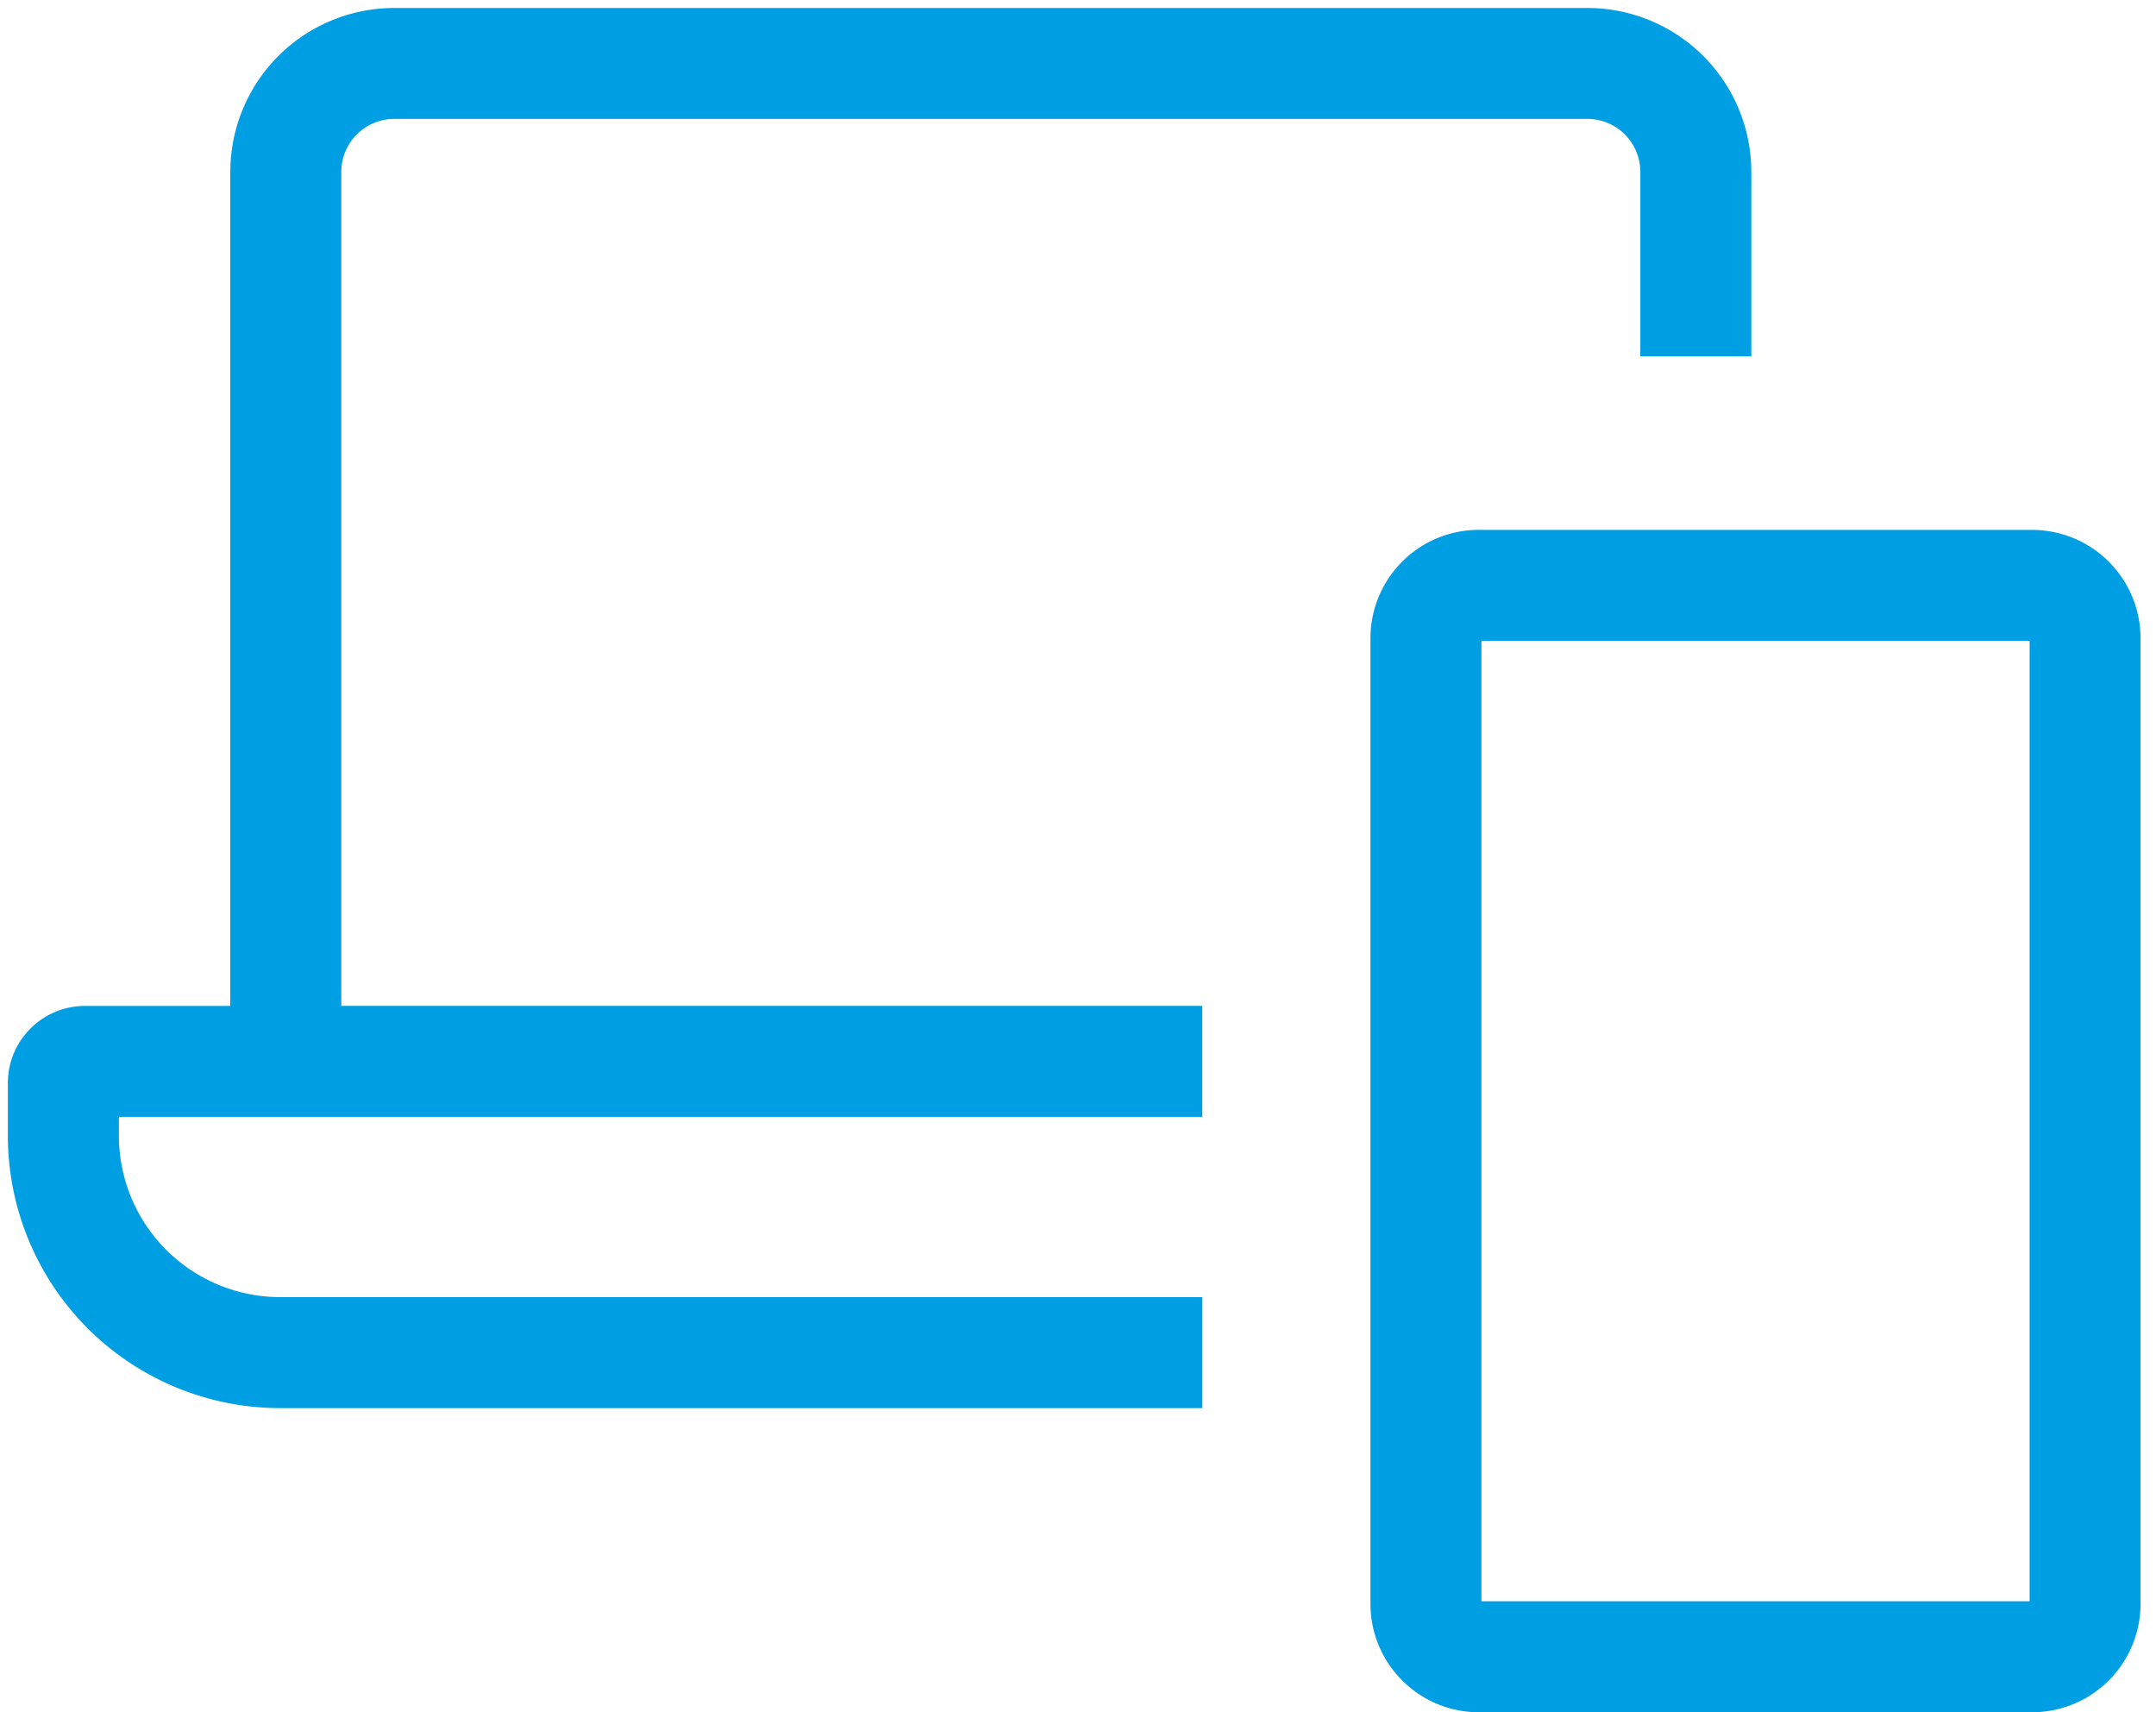 <svg width="34" height="27" fill="none" xmlns="http://www.w3.org/2000/svg"><path fill-rule="evenodd" clip-rule="evenodd" d="M3.632 2.71A2.586 2.586 0 016.217.126h18.816a2.585 2.585 0 012.585 2.586v2.907h-1.75V2.711a.835.835 0 00-.835-.836H6.217a.836.836 0 00-.835.836v13.15H18.96v1.75H1.875v.297a2.546 2.546 0 002.546 2.546h14.54v1.75H4.42a4.296 4.296 0 01-4.296-4.296v-.829c0-.672.545-1.217 1.217-1.217h2.29V2.71z" fill="#009EE2"/><path fill-rule="evenodd" clip-rule="evenodd" d="M23.362 10.105V25.25h8.645V10.105h-8.645zm-.04-1.75a1.71 1.71 0 00-1.71 1.711V25.29c0 .944.766 1.71 1.71 1.71h8.724a1.71 1.71 0 001.71-1.71V10.066a1.71 1.71 0 00-1.71-1.71h-8.724z" fill="#009EE2"/></svg>